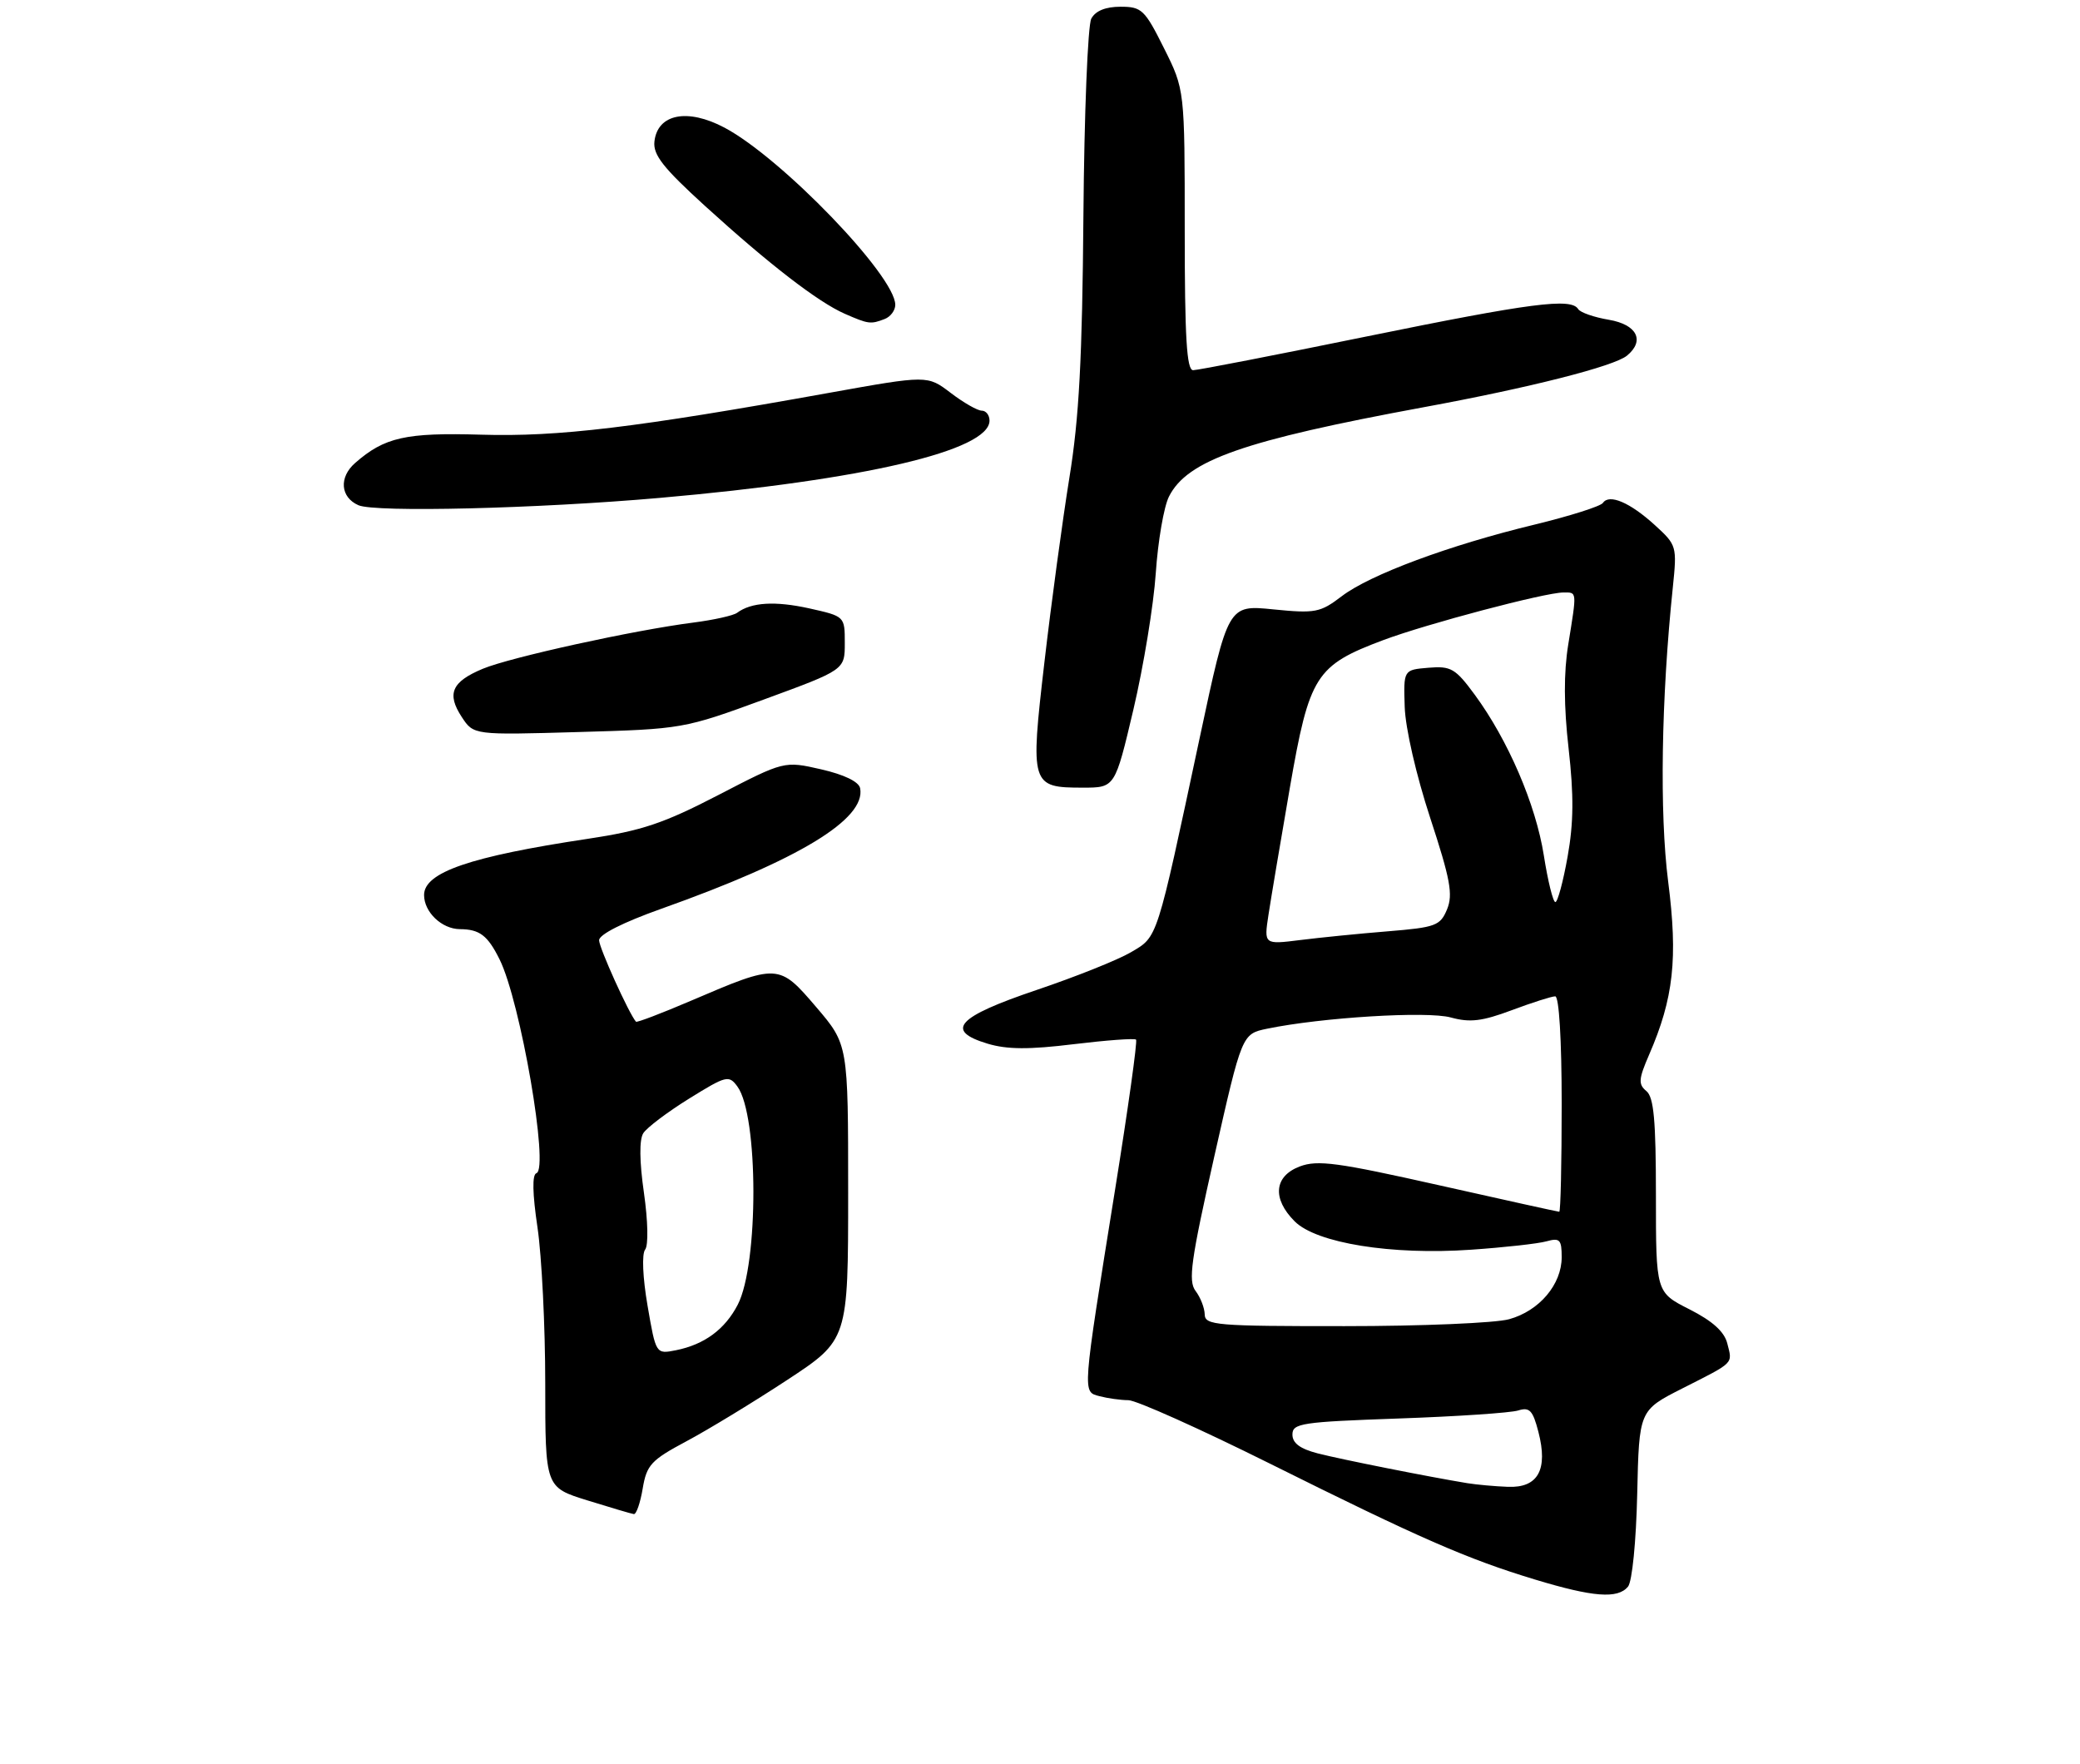 <?xml version="1.0" encoding="UTF-8" standalone="no"?>
<!DOCTYPE svg PUBLIC "-//W3C//DTD SVG 1.1//EN" "http://www.w3.org/Graphics/SVG/1.1/DTD/svg11.dtd" >
<svg xmlns="http://www.w3.org/2000/svg" xmlns:xlink="http://www.w3.org/1999/xlink" version="1.1" viewBox="0 0 309 262">
 <g >
 <path fill="currentColor"
d=" M 241.85 235.69 C 242.47 234.94 243.06 229.01 243.22 221.94 C 243.50 209.50 243.50 209.50 249.93 206.24 C 257.76 202.27 257.38 202.65 256.60 199.55 C 256.16 197.81 254.41 196.23 250.98 194.49 C 246.00 191.97 246.00 191.97 246.00 177.61 C 246.00 166.42 245.69 162.98 244.58 162.07 C 243.36 161.06 243.42 160.29 244.98 156.69 C 248.63 148.30 249.28 142.37 247.82 130.97 C 246.52 120.78 246.79 103.75 248.51 87.26 C 249.14 81.14 249.10 80.97 245.85 78.01 C 242.16 74.64 239.07 73.32 238.13 74.70 C 237.78 75.21 233.22 76.65 228.00 77.92 C 215.31 80.98 203.52 85.36 199.32 88.57 C 196.13 91.00 195.40 91.14 189.16 90.52 C 182.44 89.84 182.44 89.84 178.21 109.67 C 171.76 139.91 172.02 139.09 168.01 141.45 C 166.09 142.58 159.79 145.10 154.01 147.05 C 142.13 151.06 140.28 153.10 146.74 155.04 C 149.62 155.90 152.89 155.92 159.49 155.11 C 164.37 154.52 168.54 154.21 168.77 154.43 C 168.99 154.65 167.59 164.66 165.66 176.67 C 160.72 207.46 160.78 206.71 163.36 207.40 C 164.54 207.71 166.46 207.98 167.63 207.99 C 168.79 207.99 178.24 212.23 188.63 217.40 C 210.94 228.51 217.94 231.57 228.00 234.62 C 236.68 237.25 240.32 237.53 241.85 235.69 Z  M 95.48 221.10 C 96.07 217.60 96.73 216.89 101.96 214.10 C 105.17 212.39 111.88 208.31 116.89 205.02 C 126.00 199.04 126.00 199.04 126.00 177.09 C 126.00 155.15 126.00 155.15 121.25 149.59 C 115.72 143.12 115.59 143.11 102.66 148.65 C 98.29 150.52 94.61 151.92 94.48 151.77 C 93.43 150.57 89.00 140.77 89.00 139.67 C 89.00 138.81 92.57 137.01 98.25 134.99 C 118.64 127.74 128.66 121.67 127.78 117.09 C 127.59 116.12 125.43 115.07 121.99 114.28 C 116.50 113.03 116.50 113.03 106.73 118.09 C 98.57 122.32 95.36 123.39 87.33 124.60 C 69.84 127.23 63.00 129.58 63.00 132.95 C 63.00 135.49 65.63 138.00 68.32 138.02 C 71.25 138.04 72.44 138.94 74.21 142.50 C 77.32 148.74 81.61 173.63 79.69 174.27 C 79.04 174.49 79.10 177.29 79.85 182.34 C 80.48 186.60 81.00 197.02 81.00 205.51 C 81.00 220.93 81.00 220.93 87.25 222.87 C 90.69 223.94 93.80 224.86 94.16 224.91 C 94.53 224.96 95.12 223.25 95.48 221.10 Z  M 168.38 105.38 C 169.88 99.00 171.38 89.88 171.70 85.13 C 172.02 80.39 172.90 75.26 173.66 73.76 C 176.38 68.36 184.75 65.43 211.50 60.49 C 227.32 57.58 239.81 54.40 241.71 52.82 C 244.40 50.60 243.18 48.21 239.01 47.50 C 236.81 47.13 234.76 46.42 234.45 45.91 C 233.40 44.22 227.53 44.98 202.97 49.99 C 189.51 52.74 177.94 54.99 177.25 54.99 C 176.29 55.00 176.00 50.17 176.00 34.16 C 176.00 13.32 176.00 13.32 172.92 7.16 C 170.06 1.43 169.61 1.00 166.46 1.00 C 164.24 1.00 162.74 1.61 162.12 2.77 C 161.60 3.75 161.07 16.91 160.95 32.02 C 160.78 53.26 160.31 62.11 158.86 71.00 C 157.84 77.33 156.17 89.63 155.16 98.34 C 153.03 116.67 153.14 117.00 160.89 117.00 C 165.64 117.00 165.64 117.00 168.38 105.38 Z  M 113.50 103.90 C 125.50 99.50 125.50 99.50 125.50 95.52 C 125.50 91.55 125.50 91.55 120.22 90.37 C 115.14 89.25 111.61 89.46 109.50 91.03 C 108.95 91.44 106.03 92.09 103.00 92.48 C 94.16 93.61 75.81 97.64 71.73 99.34 C 67.10 101.27 66.33 103.05 68.60 106.51 C 70.36 109.19 70.36 109.19 85.93 108.74 C 101.36 108.30 101.61 108.26 113.50 103.90 Z  M 98.00 73.96 C 128.37 71.30 147.00 66.93 147.00 62.48 C 147.00 61.67 146.48 61.00 145.84 61.00 C 145.21 61.00 143.13 59.81 141.23 58.36 C 137.78 55.73 137.78 55.73 123.14 58.36 C 94.43 63.53 82.93 64.91 71.50 64.57 C 60.26 64.24 57.12 64.95 52.75 68.78 C 50.33 70.90 50.56 73.87 53.25 75.05 C 55.76 76.14 79.77 75.56 98.00 73.96 Z  M 131.42 47.39 C 132.29 47.06 133.00 46.11 133.00 45.28 C 133.00 40.98 116.11 23.46 107.63 18.96 C 102.12 16.04 97.68 16.92 97.22 21.02 C 97.00 23.00 98.51 24.92 104.72 30.58 C 114.26 39.26 121.53 44.87 125.50 46.61 C 129.02 48.15 129.34 48.19 131.42 47.39 Z  M 218.00 220.32 C 212.33 219.39 199.25 216.79 195.75 215.89 C 193.13 215.21 192.00 214.37 192.00 213.09 C 192.00 211.42 193.36 211.22 207.75 210.71 C 216.41 210.41 224.41 209.87 225.53 209.52 C 227.23 208.99 227.71 209.49 228.54 212.69 C 230.00 218.32 228.49 221.04 224.01 220.86 C 222.08 220.79 219.38 220.54 218.00 220.32 Z  M 178.97 195.25 C 178.95 194.29 178.34 192.72 177.61 191.76 C 176.49 190.28 176.91 187.26 180.39 171.80 C 184.50 153.59 184.50 153.59 188.23 152.81 C 196.36 151.13 212.02 150.17 215.53 151.14 C 218.37 151.92 220.17 151.71 224.58 150.06 C 227.60 148.93 230.51 148.00 231.04 148.00 C 231.61 148.00 232.00 154.42 232.00 164.00 C 232.00 172.80 231.84 180.00 231.64 180.00 C 231.45 180.00 223.39 178.22 213.73 176.05 C 198.72 172.68 195.74 172.27 193.09 173.27 C 189.27 174.72 188.96 178.05 192.34 181.43 C 195.57 184.66 206.74 186.46 218.50 185.64 C 223.45 185.30 228.51 184.74 229.75 184.39 C 231.72 183.84 232.00 184.14 232.00 186.75 C 232.00 190.80 228.68 194.72 224.20 195.96 C 222.17 196.53 211.16 196.99 199.75 196.99 C 180.66 197.00 179.00 196.86 178.97 195.25 Z  M 188.44 135.90 C 188.81 133.48 190.24 124.97 191.62 117.00 C 194.52 100.31 195.44 98.85 205.56 95.06 C 211.99 92.66 229.52 88.02 232.25 88.01 C 234.30 88.00 234.27 87.73 232.98 95.71 C 232.29 99.94 232.31 104.87 233.03 111.21 C 233.81 118.12 233.78 122.23 232.88 127.25 C 232.22 130.96 231.40 134.00 231.06 134.00 C 230.72 134.00 229.95 130.89 229.35 127.08 C 228.16 119.51 224.03 109.92 219.08 103.19 C 216.21 99.29 215.55 98.91 212.20 99.19 C 208.50 99.50 208.50 99.50 208.68 105.00 C 208.78 108.17 210.39 115.16 212.46 121.47 C 215.46 130.61 215.88 132.88 214.97 135.08 C 213.96 137.51 213.29 137.76 206.19 138.34 C 201.96 138.68 196.09 139.27 193.14 139.64 C 187.77 140.31 187.77 140.31 188.44 135.90 Z  M 96.20 193.96 C 95.48 189.79 95.33 186.27 95.84 185.62 C 96.34 184.98 96.26 181.38 95.66 177.17 C 94.99 172.52 94.96 169.29 95.56 168.34 C 96.08 167.51 99.14 165.20 102.36 163.20 C 107.91 159.76 108.28 159.67 109.55 161.40 C 112.69 165.69 112.72 187.77 109.60 193.80 C 107.70 197.47 104.65 199.72 100.42 200.57 C 97.44 201.16 97.44 201.16 96.20 193.96 Z "/>
</g>
</svg>